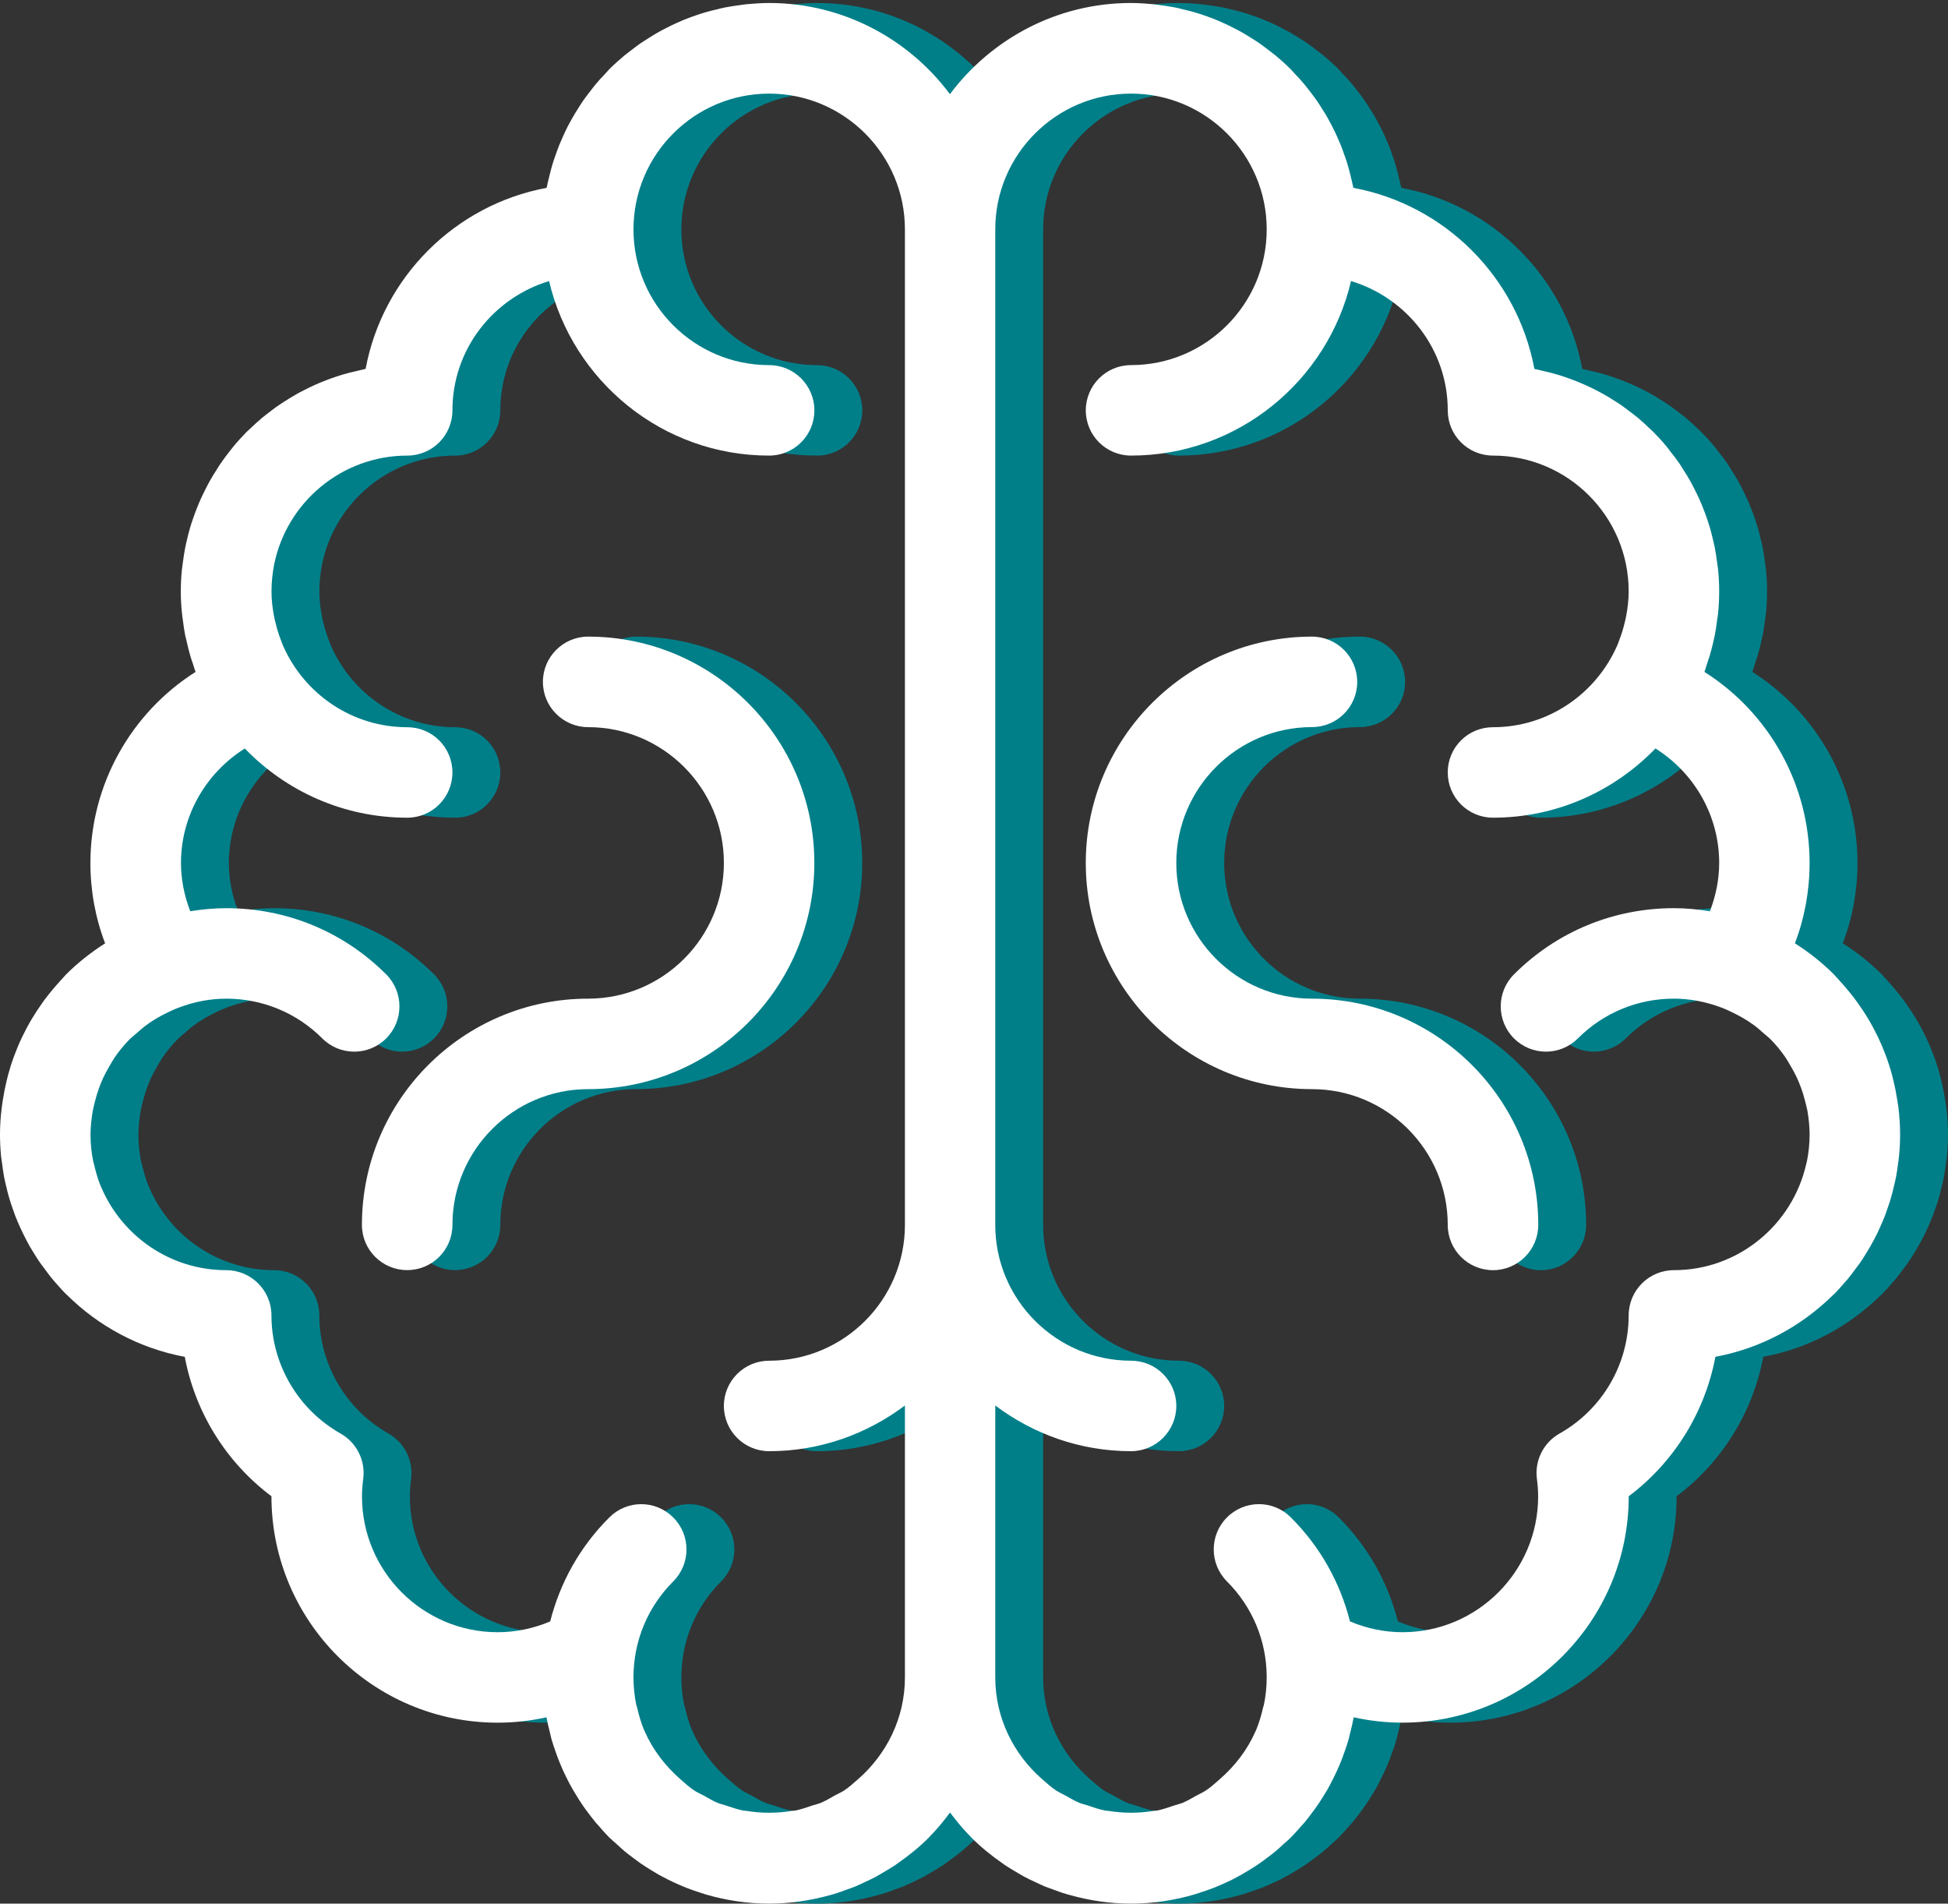 <?xml version="1.0" encoding="utf-8"?>
<!-- Generator: Adobe Illustrator 16.0.0, SVG Export Plug-In . SVG Version: 6.00 Build 0)  -->
<!DOCTYPE svg PUBLIC "-//W3C//DTD SVG 1.1//EN" "http://www.w3.org/Graphics/SVG/1.1/DTD/svg11.dtd">
<svg version="1.1" id="Calque_1" xmlns="http://www.w3.org/2000/svg" xmlns:xlink="http://www.w3.org/1999/xlink" x="0px" y="0px"
	 width="122.057px" height="119.252px" viewBox="0 0 122.057 119.252" enable-background="new 0 0 122.057 119.252"
	 xml:space="preserve">
<rect x="0" y="0" width="122.057" height="119.252" fill="#333333" stroke="none"/>
<g>
	<path fill="#007F89" d="M39.853,68.228c7.816,0,14.172-6.355,14.172-14.172S47.669,39.88,39.853,39.88
		c-1.563,0-2.836,1.273-2.836,2.836c0,1.566,1.273,2.836,2.836,2.836c4.688,0,8.504,3.816,8.504,8.504
		c0,4.684-3.813,8.5-8.496,8.504c-0.004,0-0.004,0-0.008,0c-7.816,0-14.176,6.355-14.176,14.172c0,1.567,1.27,2.833,2.836,2.833
		s2.836-1.266,2.836-2.833c0-4.684,3.809-8.5,8.496-8.504H39.853z"/>
	<path fill="#007F89" d="M85.204,62.56h-0.008c-4.688-0.004-8.492-3.816-8.492-8.5c0-4.695,3.813-8.512,8.5-8.512
		c1.566,0,2.836-1.266,2.836-2.828c0-1.57-1.27-2.84-2.836-2.84c-7.813,0-14.172,6.359-14.172,14.18
		c0,7.809,6.359,14.168,14.172,14.168h0.008c4.688,0.004,8.5,3.816,8.5,8.504c0,1.567,1.27,2.837,2.836,2.837
		c1.563,0,2.836-1.27,2.836-2.837C99.384,68.915,93.024,62.56,85.204,62.56"/>
	<path fill="#007F89" d="M107.884,79.568c-1.566,0-2.836,1.27-2.836,2.836c0,3.059-1.656,5.895-4.336,7.402
		c-1,0.566-1.563,1.688-1.414,2.832c0.047,0.363,0.078,0.727,0.078,1.102c0,4.691-3.813,8.508-8.5,8.508
		c-1.129,0-2.246-0.234-3.289-0.676c-0.621-2.441-1.867-4.684-3.703-6.512c-1.102-1.113-2.898-1.113-4.008,0
		c-1.102,1.102-1.102,2.898,0,4.004c1.594,1.594,2.477,3.707,2.492,5.953c0,0.02,0,0.043,0,0.063c0,0.582-0.059,1.152-0.172,1.703
		c-0.008,0.059-0.039,0.117-0.055,0.18c-0.109,0.488-0.25,0.969-0.438,1.418c-0.008,0.023-0.023,0.043-0.031,0.063
		c-0.516,1.184-1.305,2.199-2.266,3.031c-0.27,0.234-0.531,0.477-0.82,0.668c-0.195,0.137-0.422,0.23-0.633,0.348
		c-0.281,0.152-0.555,0.324-0.848,0.445c-0.172,0.07-0.359,0.105-0.535,0.168c-0.359,0.121-0.711,0.242-1.07,0.316
		c-0.078,0.016-0.156,0.012-0.234,0.023c-0.93,0.152-1.867,0.152-2.797,0c-0.078-0.012-0.16-0.008-0.234-0.023
		c-0.367-0.074-0.719-0.195-1.07-0.316c-0.18-0.063-0.367-0.098-0.539-0.168c-0.297-0.121-0.57-0.293-0.855-0.449
		c-0.207-0.117-0.426-0.207-0.625-0.34c-0.293-0.199-0.566-0.449-0.844-0.688c-1.785-1.559-2.941-3.824-2.941-6.379V88.045
		c2.375,1.785,5.313,2.863,8.508,2.863c1.563,0,2.836-1.27,2.836-2.836s-1.273-2.832-2.836-2.832c-4.688,0-8.508-3.816-8.508-8.509
		V14.368c0-4.688,3.82-8.504,8.508-8.504s8.5,3.816,8.5,8.504v0.004c0,4.691-3.813,8.5-8.5,8.5c-1.566,0-2.836,1.27-2.836,2.836
		s1.27,2.832,2.836,2.832c6.695,0,12.313-4.676,13.785-10.934c3.492,1.059,6.059,4.27,6.059,8.102c0,1.566,1.266,2.832,2.836,2.832
		c4.688,0,8.5,3.816,8.5,8.504c0,0.531-0.063,1.043-0.156,1.543c-0.023,0.141-0.063,0.277-0.094,0.422
		c-0.094,0.379-0.203,0.746-0.344,1.102c-0.043,0.121-0.086,0.242-0.141,0.363c-1.324,2.984-4.297,5.082-7.766,5.082
		c-1.57,0-2.836,1.262-2.836,2.832c0,1.566,1.266,2.836,2.836,2.836c3.992,0,7.598-1.668,10.18-4.336
		c2.438,1.531,3.992,4.211,3.992,7.172c0,1.043-0.211,2.063-0.582,3.023c-0.738-0.117-1.492-0.191-2.254-0.191
		c-3.785,0-7.344,1.469-10.023,4.148c-1.105,1.105-1.105,2.902,0,4.008c1.109,1.109,2.902,1.109,4.008,0
		c1.609-1.605,3.742-2.488,6.016-2.488c1.023,0,2.008,0.199,2.941,0.547c0.266,0.094,0.52,0.215,0.773,0.34
		c0.199,0.098,0.402,0.203,0.598,0.316c0.219,0.133,0.438,0.266,0.648,0.418c0.234,0.168,0.453,0.359,0.672,0.559
		c0.156,0.133,0.313,0.254,0.453,0.398c0.329,0.336,0.626,0.699,0.892,1.086c0.117,0.172,0.219,0.359,0.328,0.543
		c0.148,0.246,0.281,0.496,0.402,0.75c0.098,0.207,0.176,0.414,0.254,0.621c0.105,0.281,0.188,0.57,0.262,0.859
		c0.047,0.188,0.098,0.375,0.137,0.566c0.082,0.473,0.133,0.953,0.141,1.445c0,0.016,0,0.035,0,0.055
		c0,0.582-0.059,1.156-0.172,1.703c-0.008,0.051-0.031,0.098-0.039,0.148C115.318,76.712,111.935,79.568,107.884,79.568
		 M25.681,93.74c0-0.375,0.031-0.738,0.078-1.102c0.148-1.145-0.414-2.266-1.414-2.832c-2.672-1.508-4.337-4.348-4.337-7.406
		c0-1.566-1.273-2.832-2.836-2.832c-3.5,0-6.508-2.13-7.813-5.157c0-0.016-0.016-0.031-0.023-0.043
		c-0.191-0.453-0.328-0.938-0.445-1.426c-0.008-0.063-0.039-0.117-0.047-0.176c-0.117-0.547-0.172-1.121-0.172-1.703
		c0-0.02,0-0.039,0-0.055c0.008-0.492,0.063-0.973,0.145-1.445c0.035-0.191,0.09-0.379,0.133-0.566
		c0.074-0.289,0.16-0.578,0.262-0.859c0.078-0.207,0.164-0.414,0.254-0.621c0.121-0.254,0.262-0.504,0.402-0.75
		c0.109-0.184,0.211-0.371,0.328-0.543c0.27-0.387,0.563-0.75,0.895-1.086c0.137-0.145,0.301-0.266,0.449-0.398
		c0.219-0.199,0.441-0.391,0.68-0.559c0.203-0.152,0.422-0.285,0.641-0.418c0.195-0.113,0.398-0.219,0.598-0.316
		c0.254-0.125,0.508-0.246,0.777-0.34c0.93-0.348,1.914-0.547,2.938-0.547c2.273,0,4.411,0.883,6.017,2.488
		c1.105,1.109,2.902,1.109,4.008,0c1.105-1.105,1.105-2.902,0-4.008c-2.68-2.68-6.238-4.148-10.024-4.148
		c-0.762,0-1.516,0.074-2.254,0.191c-0.371-0.961-0.582-1.98-0.582-3.023c0-2.961,1.563-5.641,4-7.172
		c2.575,2.668,6.181,4.336,10.181,4.336c1.563,0,2.828-1.27,2.828-2.836c0-1.57-1.266-2.832-2.828-2.832
		c-3.477,0-6.453-2.098-7.774-5.082c-0.055-0.121-0.094-0.242-0.141-0.363c-0.141-0.355-0.25-0.723-0.344-1.102
		c-0.031-0.145-0.07-0.281-0.094-0.422c-0.094-0.5-0.156-1.012-0.156-1.543c0-0.582,0.063-1.152,0.172-1.711
		c0.794-3.867,4.231-6.793,8.337-6.793c1.563,0,2.828-1.266,2.828-2.832v-0.004c0-3.832,2.566-7.039,6.055-8.098
		c1.477,6.258,7.09,10.934,13.789,10.934c1.566,0,2.836-1.266,2.836-2.832s-1.27-2.836-2.836-2.836c-4.688,0-8.5-3.809-8.5-8.5
		v-0.004c0-4.688,3.813-8.504,8.5-8.504s8.508,3.816,8.508,8.504v62.363c0,4.692-3.82,8.509-8.508,8.509
		c-1.563,0-2.836,1.266-2.836,2.832s1.273,2.836,2.836,2.836c3.195,0,6.133-1.078,8.508-2.863v17.035
		c0,2.555-1.156,4.824-2.945,6.383c-0.277,0.238-0.547,0.488-0.84,0.684c-0.199,0.133-0.422,0.223-0.629,0.34
		c-0.281,0.156-0.563,0.328-0.852,0.449c-0.172,0.07-0.359,0.105-0.539,0.168c-0.352,0.121-0.703,0.242-1.07,0.316
		c-0.074,0.016-0.156,0.012-0.234,0.023c-0.93,0.152-1.875,0.152-2.797,0c-0.078-0.012-0.156-0.008-0.234-0.023
		c-0.359-0.074-0.711-0.195-1.07-0.316c-0.176-0.063-0.363-0.098-0.535-0.168c-0.293-0.121-0.566-0.293-0.852-0.449
		c-0.207-0.113-0.434-0.207-0.629-0.34c-0.289-0.195-0.555-0.441-0.824-0.672c-0.957-0.836-1.746-1.852-2.262-3.031
		c-0.008-0.02-0.023-0.039-0.031-0.063c-0.188-0.449-0.328-0.93-0.438-1.418c-0.016-0.063-0.047-0.121-0.055-0.18
		c-0.113-0.551-0.172-1.121-0.172-1.703c0-0.02,0-0.043,0-0.063c0.016-2.246,0.898-4.359,2.492-5.953
		c1.105-1.105,1.105-2.902,0-4.004c-1.109-1.113-2.906-1.113-4.008,0c-1.836,1.828-3.082,4.07-3.703,6.512
		c-1.043,0.441-2.16,0.676-3.289,0.676C29.489,102.248,25.681,98.432,25.681,93.74 M118.611,80.307
		c0.039-0.047,0.086-0.094,0.133-0.145c0.195-0.234,0.375-0.48,0.555-0.723c0.07-0.098,0.145-0.191,0.219-0.289
		c0.172-0.246,0.328-0.5,0.484-0.758c0.063-0.105,0.129-0.211,0.188-0.316c0.148-0.259,0.285-0.517,0.418-0.782
		c0.059-0.121,0.113-0.238,0.168-0.363c0.117-0.262,0.234-0.52,0.336-0.789c0.055-0.145,0.102-0.289,0.152-0.434
		c0.09-0.25,0.176-0.508,0.246-0.766c0.055-0.18,0.094-0.359,0.137-0.543c0.059-0.234,0.117-0.465,0.16-0.703
		c0.047-0.242,0.078-0.496,0.113-0.742c0.023-0.184,0.055-0.363,0.07-0.551c0.043-0.441,0.066-0.891,0.066-1.34
		c0-0.57-0.039-1.125-0.105-1.676c-0.016-0.133-0.039-0.266-0.059-0.398c-0.07-0.453-0.156-0.898-0.266-1.34
		c-0.023-0.094-0.043-0.191-0.07-0.289c-0.441-1.641-1.18-3.191-2.188-4.578c-0.039-0.051-0.074-0.102-0.109-0.152
		c-0.305-0.406-0.633-0.801-0.98-1.18c-0.043-0.047-0.082-0.098-0.129-0.145c-0.086-0.082-0.16-0.18-0.242-0.266
		c-0.75-0.746-1.57-1.391-2.441-1.945c0.605-1.598,0.918-3.297,0.918-5.035c0-4.922-2.548-9.414-6.591-11.969
		c0.066-0.164,0.105-0.336,0.164-0.504c0.059-0.164,0.113-0.328,0.164-0.496c0.082-0.27,0.148-0.543,0.215-0.813
		c0.031-0.168,0.078-0.336,0.113-0.508c0.059-0.297,0.098-0.594,0.137-0.895c0.02-0.148,0.047-0.297,0.063-0.449
		c0.047-0.457,0.07-0.918,0.07-1.383c0-0.457-0.023-0.918-0.07-1.371c-0.016-0.148-0.039-0.293-0.059-0.434
		c-0.043-0.305-0.082-0.605-0.141-0.902c-0.031-0.168-0.074-0.336-0.113-0.504c-0.063-0.266-0.125-0.527-0.203-0.789
		c-0.051-0.176-0.109-0.344-0.164-0.516c-0.086-0.246-0.176-0.496-0.273-0.734c-0.066-0.168-0.133-0.332-0.211-0.496
		c-0.102-0.238-0.219-0.477-0.34-0.707c-0.082-0.156-0.16-0.313-0.246-0.465c-0.129-0.234-0.273-0.461-0.418-0.688
		c-0.09-0.141-0.172-0.281-0.262-0.414c-0.172-0.25-0.359-0.488-0.547-0.723c-0.078-0.105-0.148-0.207-0.234-0.309
		c-0.273-0.332-0.563-0.648-0.867-0.953c-0.039-0.043-0.09-0.078-0.133-0.121c-0.266-0.262-0.539-0.508-0.82-0.75
		c-0.109-0.09-0.234-0.18-0.348-0.27c-0.223-0.172-0.449-0.344-0.68-0.508c-0.141-0.098-0.285-0.188-0.426-0.277
		c-0.223-0.141-0.445-0.281-0.68-0.414c-0.156-0.086-0.313-0.168-0.469-0.25c-0.23-0.117-0.461-0.227-0.699-0.336
		c-0.164-0.074-0.332-0.145-0.5-0.211c-0.246-0.098-0.492-0.191-0.738-0.273c-0.168-0.055-0.336-0.117-0.508-0.164
		c-0.266-0.078-0.539-0.148-0.809-0.207c-0.16-0.039-0.32-0.082-0.484-0.117c-0.043-0.008-0.09-0.02-0.137-0.031
		c-1.07-5.738-5.602-10.273-11.34-11.34c-0.008-0.035-0.02-0.078-0.027-0.113c-0.039-0.195-0.086-0.383-0.133-0.574
		c-0.059-0.242-0.117-0.48-0.188-0.719c-0.055-0.195-0.117-0.383-0.188-0.574c-0.078-0.223-0.156-0.445-0.242-0.664
		c-0.078-0.191-0.156-0.375-0.242-0.563c-0.094-0.215-0.195-0.422-0.301-0.629c-0.09-0.176-0.188-0.355-0.285-0.531
		c-0.117-0.207-0.242-0.406-0.367-0.602c-0.102-0.168-0.211-0.336-0.32-0.496c-0.141-0.203-0.289-0.395-0.438-0.586
		c-0.117-0.148-0.227-0.297-0.344-0.438c-0.188-0.227-0.391-0.449-0.602-0.664c-0.094-0.098-0.176-0.199-0.266-0.293
		c-0.297-0.297-0.609-0.57-0.926-0.84c-0.129-0.105-0.262-0.199-0.395-0.305c-0.211-0.16-0.418-0.324-0.641-0.477
		c-0.148-0.102-0.305-0.199-0.461-0.297c-0.211-0.133-0.422-0.266-0.637-0.387c-0.164-0.094-0.336-0.18-0.504-0.266
		c-0.219-0.113-0.438-0.223-0.664-0.32c-0.176-0.082-0.348-0.152-0.527-0.227c-0.23-0.09-0.469-0.176-0.707-0.258
		c-0.18-0.059-0.359-0.121-0.539-0.172c-0.25-0.074-0.508-0.137-0.766-0.195c-0.176-0.047-0.348-0.09-0.523-0.121
		c-0.293-0.055-0.586-0.098-0.883-0.137c-0.148-0.02-0.297-0.047-0.453-0.059c-0.449-0.043-0.898-0.07-1.359-0.074h-0.008
		c-4.641,0-8.754,2.254-11.344,5.711c-2.582-3.457-6.695-5.711-11.336-5.711h-0.008c-0.461,0.004-0.91,0.031-1.363,0.074
		c-0.152,0.012-0.301,0.039-0.449,0.059c-0.297,0.039-0.594,0.082-0.883,0.137c-0.176,0.031-0.348,0.074-0.523,0.121
		c-0.258,0.059-0.516,0.121-0.766,0.195c-0.18,0.051-0.359,0.113-0.539,0.172c-0.238,0.082-0.477,0.168-0.707,0.258
		c-0.176,0.074-0.352,0.145-0.527,0.227c-0.227,0.098-0.445,0.207-0.664,0.32c-0.168,0.086-0.34,0.172-0.504,0.266
		c-0.215,0.121-0.426,0.254-0.637,0.387c-0.156,0.098-0.313,0.195-0.465,0.297c-0.219,0.152-0.426,0.316-0.637,0.477
		c-0.133,0.105-0.266,0.199-0.395,0.305c-0.316,0.27-0.629,0.543-0.926,0.84c-0.09,0.094-0.172,0.195-0.266,0.293
		c-0.211,0.215-0.414,0.438-0.602,0.664c-0.117,0.141-0.227,0.289-0.344,0.438c-0.148,0.191-0.297,0.383-0.438,0.586
		c-0.109,0.16-0.219,0.328-0.32,0.496c-0.125,0.195-0.25,0.395-0.367,0.602c-0.098,0.176-0.195,0.355-0.289,0.531
		c-0.102,0.207-0.203,0.414-0.297,0.629c-0.086,0.188-0.164,0.371-0.242,0.563c-0.086,0.219-0.164,0.441-0.242,0.664
		c-0.07,0.191-0.133,0.379-0.188,0.574c-0.07,0.238-0.129,0.477-0.188,0.719c-0.047,0.191-0.098,0.379-0.133,0.574
		c-0.008,0.035-0.02,0.078-0.027,0.113c-5.738,1.066-10.273,5.602-11.34,11.34c-0.047,0.012-0.094,0.023-0.137,0.031
		c-0.164,0.035-0.324,0.078-0.484,0.117c-0.27,0.059-0.543,0.129-0.809,0.207c-0.172,0.047-0.34,0.109-0.508,0.164
		c-0.25,0.082-0.496,0.176-0.734,0.273c-0.172,0.066-0.344,0.137-0.508,0.215c-0.234,0.105-0.461,0.215-0.688,0.332
		c-0.164,0.082-0.32,0.164-0.477,0.254c-0.227,0.129-0.449,0.266-0.673,0.406c-0.145,0.09-0.289,0.184-0.434,0.285
		c-0.23,0.152-0.449,0.328-0.668,0.496c-0.117,0.094-0.242,0.184-0.359,0.281c-0.273,0.23-0.539,0.473-0.797,0.723
		c-0.051,0.051-0.109,0.094-0.16,0.145c-0.301,0.305-0.59,0.621-0.859,0.949c-0.09,0.109-0.168,0.219-0.254,0.324
		c-0.18,0.23-0.359,0.465-0.523,0.707c-0.098,0.137-0.188,0.285-0.273,0.426c-0.145,0.223-0.285,0.449-0.414,0.68
		c-0.086,0.152-0.168,0.313-0.25,0.473c-0.117,0.227-0.227,0.461-0.336,0.695c-0.07,0.164-0.145,0.332-0.211,0.504
		c-0.098,0.238-0.188,0.484-0.27,0.727c-0.059,0.172-0.117,0.344-0.168,0.52c-0.078,0.262-0.141,0.523-0.203,0.785
		c-0.039,0.168-0.082,0.34-0.113,0.512c-0.059,0.293-0.098,0.594-0.141,0.895c-0.016,0.145-0.043,0.289-0.059,0.438
		c-0.047,0.453-0.07,0.914-0.07,1.371c0,0.465,0.023,0.926,0.074,1.383c0.012,0.152,0.039,0.301,0.059,0.449
		c0.039,0.301,0.078,0.598,0.137,0.895c0.035,0.172,0.082,0.34,0.121,0.508c0.059,0.27,0.125,0.543,0.207,0.813
		c0.047,0.168,0.105,0.332,0.164,0.496c0.055,0.168,0.098,0.34,0.164,0.504c-4.035,2.555-6.59,7.047-6.59,11.969
		c0,1.738,0.313,3.438,0.922,5.035c-0.875,0.555-1.695,1.199-2.445,1.945c-0.086,0.086-0.16,0.184-0.238,0.266
		c-0.051,0.047-0.09,0.098-0.133,0.145c-0.348,0.379-0.672,0.773-0.98,1.18c-0.035,0.051-0.07,0.102-0.109,0.152
		C4.68,64.169,3.941,65.72,3.5,67.36c-0.027,0.098-0.047,0.195-0.07,0.289c-0.109,0.441-0.195,0.887-0.266,1.34
		c-0.02,0.133-0.039,0.266-0.055,0.398C3.039,69.938,3,70.493,3,71.063c0,0.449,0.023,0.898,0.063,1.34
		c0.02,0.188,0.055,0.371,0.078,0.555c0.031,0.246,0.063,0.496,0.109,0.738c0.043,0.238,0.102,0.473,0.16,0.711
		c0.043,0.176,0.082,0.359,0.137,0.535c0.07,0.258,0.156,0.52,0.25,0.777c0.047,0.137,0.094,0.277,0.148,0.418
		c0.102,0.27,0.219,0.535,0.34,0.801c0.051,0.117,0.105,0.23,0.164,0.344c0.133,0.273,0.27,0.535,0.418,0.802
		c0.063,0.098,0.121,0.199,0.18,0.297c0.164,0.262,0.32,0.523,0.5,0.773c0.063,0.09,0.133,0.172,0.195,0.262
		c0.188,0.254,0.371,0.508,0.578,0.75c0.016,0.02,0.031,0.035,0.047,0.059c0.254,0.289,0.508,0.582,0.785,0.859
		c0.012,0.012,0.027,0.016,0.035,0.027c1.984,1.969,4.539,3.355,7.391,3.887c0.648,3.473,2.586,6.602,5.43,8.734v0.008
		c0,7.816,6.36,14.176,14.173,14.176c1.031,0,2.055-0.113,3.055-0.336c0.008,0.039,0.023,0.074,0.031,0.117
		c0.039,0.23,0.094,0.457,0.152,0.684c0.043,0.191,0.09,0.383,0.137,0.57c0.074,0.25,0.156,0.5,0.242,0.746
		c0.055,0.152,0.109,0.305,0.164,0.453c0.102,0.262,0.211,0.52,0.324,0.777c0.059,0.129,0.121,0.25,0.18,0.375
		c0.129,0.266,0.262,0.52,0.41,0.777c0.063,0.109,0.133,0.219,0.195,0.324c0.156,0.254,0.313,0.512,0.484,0.754
		c0.066,0.102,0.141,0.191,0.211,0.289c0.184,0.246,0.367,0.496,0.563,0.73c0.031,0.035,0.07,0.074,0.102,0.109
		c0.234,0.277,0.477,0.551,0.734,0.813c0.172,0.168,0.352,0.313,0.523,0.469c0.133,0.121,0.266,0.25,0.41,0.371
		c0.191,0.164,0.395,0.313,0.598,0.465c0.148,0.109,0.305,0.227,0.457,0.336c0.199,0.133,0.395,0.262,0.598,0.387
		c0.18,0.113,0.359,0.219,0.543,0.324c0.188,0.098,0.371,0.199,0.566,0.297c0.223,0.109,0.453,0.219,0.688,0.32
		c0.156,0.066,0.305,0.133,0.461,0.195c0.305,0.117,0.617,0.223,0.934,0.324c0.09,0.031,0.18,0.063,0.277,0.09
		c1.258,0.367,2.59,0.574,3.969,0.574c1.32,0,2.594-0.191,3.813-0.531c0.086-0.027,0.172-0.047,0.262-0.074
		c0.285-0.082,0.566-0.188,0.848-0.293c0.164-0.059,0.328-0.113,0.492-0.18c0.203-0.086,0.406-0.188,0.602-0.277
		c0.23-0.109,0.461-0.211,0.68-0.332c0.133-0.07,0.254-0.148,0.383-0.223c0.281-0.164,0.555-0.324,0.828-0.504
		c0.055-0.035,0.102-0.078,0.16-0.117c0.688-0.477,1.348-1.012,1.957-1.621c0.008-0.008,0.008-0.02,0.023-0.031
		c0.469-0.473,0.891-0.984,1.289-1.523c0.406,0.539,0.828,1.051,1.297,1.523c0.016,0.012,0.016,0.023,0.023,0.031
		c0.609,0.609,1.27,1.145,1.957,1.621c0.059,0.039,0.105,0.082,0.16,0.117c0.273,0.18,0.547,0.34,0.828,0.504
		c0.129,0.074,0.25,0.152,0.383,0.223c0.219,0.121,0.449,0.223,0.68,0.332c0.195,0.09,0.398,0.191,0.602,0.277
		c0.164,0.066,0.328,0.121,0.492,0.18c0.281,0.105,0.563,0.211,0.848,0.293c0.09,0.027,0.176,0.047,0.262,0.074
		c1.219,0.34,2.492,0.531,3.813,0.531c1.379,0,2.711-0.207,3.969-0.574c0.094-0.027,0.188-0.059,0.277-0.09
		c0.316-0.102,0.629-0.207,0.934-0.324c0.156-0.063,0.305-0.129,0.461-0.195c0.234-0.102,0.465-0.211,0.695-0.32
		c0.188-0.098,0.367-0.191,0.555-0.297c0.184-0.105,0.367-0.215,0.551-0.328c0.199-0.125,0.395-0.246,0.59-0.379
		c0.164-0.113,0.32-0.234,0.477-0.352c0.195-0.145,0.391-0.289,0.578-0.449c0.156-0.133,0.309-0.277,0.461-0.418
		c0.156-0.137,0.32-0.273,0.469-0.426c0.234-0.234,0.445-0.48,0.664-0.727c0.059-0.066,0.125-0.129,0.18-0.199
		c0.195-0.23,0.371-0.469,0.547-0.707c0.078-0.105,0.156-0.203,0.227-0.313c0.172-0.238,0.324-0.492,0.48-0.738
		c0.066-0.113,0.137-0.227,0.207-0.34c0.137-0.254,0.273-0.508,0.398-0.77c0.063-0.129,0.125-0.25,0.184-0.383
		c0.113-0.254,0.223-0.512,0.324-0.773c0.055-0.148,0.109-0.301,0.164-0.457c0.086-0.242,0.168-0.492,0.242-0.742
		c0.047-0.188,0.094-0.379,0.137-0.57c0.059-0.227,0.113-0.453,0.152-0.684c0.008-0.043,0.023-0.078,0.027-0.117
		c1,0.223,2.027,0.336,3.059,0.336c7.813,0,14.172-6.359,14.172-14.176v-0.008c2.844-2.133,4.777-5.262,5.43-8.734
		c2.859-0.531,5.407-1.922,7.392-3.891c0.008-0.008,0.023-0.012,0.039-0.023C118.154,80.834,118.385,80.572,118.611,80.307"/>
</g>
<g>
	<path fill="#FFFFFF" d="M36.853,68.228c7.816,0,14.172-6.355,14.172-14.172S44.669,39.88,36.853,39.88
		c-1.563,0-2.836,1.273-2.836,2.836c0,1.566,1.273,2.836,2.836,2.836c4.688,0,8.504,3.816,8.504,8.504
		c0,4.684-3.813,8.5-8.496,8.504c-0.004,0-0.004,0-0.008,0c-7.816,0-14.176,6.355-14.176,14.172c0,1.567,1.27,2.833,2.836,2.833
		s2.836-1.266,2.836-2.833c0-4.684,3.809-8.5,8.496-8.504H36.853z"/>
	<path fill="#FFFFFF" d="M82.204,62.56h-0.008c-4.688-0.004-8.492-3.816-8.492-8.5c0-4.695,3.813-8.512,8.5-8.512
		c1.566,0,2.836-1.266,2.836-2.828c0-1.57-1.27-2.84-2.836-2.84c-7.813,0-14.172,6.359-14.172,14.18
		c0,7.809,6.359,14.168,14.172,14.168h0.008c4.688,0.004,8.5,3.816,8.5,8.504c0,1.567,1.27,2.837,2.836,2.837
		c1.563,0,2.836-1.27,2.836-2.837C96.384,68.915,90.024,62.56,82.204,62.56"/>
	<path fill="#FFFFFF" d="M104.884,79.568c-1.566,0-2.836,1.27-2.836,2.836c0,3.059-1.656,5.895-4.336,7.402
		c-1,0.566-1.563,1.688-1.414,2.832c0.047,0.363,0.078,0.727,0.078,1.102c0,4.691-3.813,8.508-8.5,8.508
		c-1.129,0-2.246-0.234-3.289-0.676c-0.621-2.441-1.867-4.684-3.703-6.512c-1.102-1.113-2.898-1.113-4.008,0
		c-1.102,1.102-1.102,2.898,0,4.004c1.594,1.594,2.477,3.707,2.492,5.953c0,0.02,0,0.043,0,0.063c0,0.582-0.059,1.152-0.172,1.703
		c-0.008,0.059-0.039,0.117-0.055,0.18c-0.109,0.488-0.25,0.969-0.438,1.418c-0.008,0.023-0.023,0.043-0.031,0.063
		c-0.516,1.184-1.305,2.199-2.266,3.031c-0.27,0.234-0.531,0.477-0.82,0.668c-0.195,0.137-0.422,0.23-0.633,0.348
		c-0.281,0.152-0.555,0.324-0.848,0.445c-0.172,0.07-0.359,0.105-0.535,0.168c-0.359,0.121-0.711,0.242-1.07,0.316
		c-0.078,0.016-0.156,0.012-0.234,0.023c-0.93,0.152-1.867,0.152-2.797,0c-0.078-0.012-0.16-0.008-0.234-0.023
		c-0.367-0.074-0.719-0.195-1.07-0.316c-0.18-0.063-0.367-0.098-0.539-0.168c-0.297-0.121-0.57-0.293-0.855-0.449
		c-0.207-0.117-0.426-0.207-0.625-0.34c-0.293-0.199-0.566-0.449-0.844-0.688c-1.785-1.559-2.941-3.824-2.941-6.379V88.045
		c2.375,1.785,5.313,2.863,8.508,2.863c1.563,0,2.836-1.27,2.836-2.836s-1.273-2.832-2.836-2.832c-4.688,0-8.508-3.816-8.508-8.509
		V14.368c0-4.688,3.82-8.504,8.508-8.504s8.5,3.816,8.5,8.504v0.004c0,4.691-3.813,8.5-8.5,8.5c-1.566,0-2.836,1.27-2.836,2.836
		s1.27,2.832,2.836,2.832c6.695,0,12.313-4.676,13.785-10.934c3.492,1.059,6.059,4.27,6.059,8.102c0,1.566,1.266,2.832,2.836,2.832
		c4.688,0,8.5,3.816,8.5,8.504c0,0.531-0.063,1.043-0.156,1.543c-0.023,0.141-0.063,0.277-0.094,0.422
		c-0.094,0.379-0.203,0.746-0.344,1.102c-0.043,0.121-0.086,0.242-0.141,0.363c-1.324,2.984-4.297,5.082-7.766,5.082
		c-1.57,0-2.836,1.262-2.836,2.832c0,1.566,1.266,2.836,2.836,2.836c3.992,0,7.598-1.668,10.18-4.336
		c2.438,1.531,3.992,4.211,3.992,7.172c0,1.043-0.211,2.063-0.582,3.023c-0.738-0.117-1.492-0.191-2.254-0.191
		c-3.785,0-7.344,1.469-10.023,4.148c-1.105,1.105-1.105,2.902,0,4.008c1.109,1.109,2.902,1.109,4.008,0
		c1.609-1.605,3.742-2.488,6.016-2.488c1.023,0,2.008,0.199,2.941,0.547c0.266,0.094,0.52,0.215,0.773,0.34
		c0.199,0.098,0.402,0.203,0.598,0.316c0.219,0.133,0.438,0.266,0.648,0.418c0.234,0.168,0.453,0.359,0.672,0.559
		c0.156,0.133,0.313,0.254,0.453,0.398c0.329,0.336,0.626,0.699,0.892,1.086c0.117,0.172,0.219,0.359,0.328,0.543
		c0.148,0.246,0.281,0.496,0.402,0.75c0.098,0.207,0.176,0.414,0.254,0.621c0.105,0.281,0.188,0.57,0.262,0.859
		c0.047,0.188,0.098,0.375,0.137,0.566c0.082,0.473,0.133,0.953,0.141,1.445c0,0.016,0,0.035,0,0.055
		c0,0.582-0.059,1.156-0.172,1.703c-0.008,0.051-0.031,0.098-0.039,0.148C112.318,76.712,108.935,79.568,104.884,79.568
		 M22.681,93.74c0-0.375,0.031-0.738,0.078-1.102c0.148-1.145-0.414-2.266-1.414-2.832c-2.672-1.508-4.337-4.348-4.337-7.406
		c0-1.566-1.273-2.832-2.836-2.832c-3.5,0-6.508-2.13-7.813-5.157c0-0.016-0.016-0.031-0.023-0.043
		c-0.191-0.453-0.328-0.938-0.445-1.426c-0.008-0.063-0.039-0.117-0.047-0.176c-0.117-0.547-0.172-1.121-0.172-1.703
		c0-0.02,0-0.039,0-0.055c0.008-0.492,0.063-0.973,0.145-1.445c0.035-0.191,0.09-0.379,0.133-0.566
		c0.074-0.289,0.16-0.578,0.262-0.859c0.078-0.207,0.164-0.414,0.254-0.621c0.121-0.254,0.262-0.504,0.402-0.75
		c0.109-0.184,0.211-0.371,0.328-0.543c0.27-0.387,0.563-0.75,0.895-1.086c0.137-0.145,0.301-0.266,0.449-0.398
		c0.219-0.199,0.441-0.391,0.68-0.559c0.203-0.152,0.422-0.285,0.641-0.418c0.195-0.113,0.398-0.219,0.598-0.316
		c0.254-0.125,0.508-0.246,0.777-0.34c0.93-0.348,1.914-0.547,2.938-0.547c2.273,0,4.411,0.883,6.017,2.488
		c1.105,1.109,2.902,1.109,4.008,0c1.105-1.105,1.105-2.902,0-4.008c-2.68-2.68-6.238-4.148-10.024-4.148
		c-0.762,0-1.516,0.074-2.254,0.191c-0.371-0.961-0.582-1.98-0.582-3.023c0-2.961,1.563-5.641,4-7.172
		c2.575,2.668,6.181,4.336,10.181,4.336c1.563,0,2.828-1.27,2.828-2.836c0-1.57-1.266-2.832-2.828-2.832
		c-3.477,0-6.453-2.098-7.774-5.082c-0.055-0.121-0.094-0.242-0.141-0.363c-0.141-0.355-0.25-0.723-0.344-1.102
		c-0.031-0.145-0.07-0.281-0.094-0.422c-0.094-0.5-0.156-1.012-0.156-1.543c0-0.582,0.063-1.152,0.172-1.711
		c0.794-3.867,4.231-6.793,8.337-6.793c1.563,0,2.828-1.266,2.828-2.832v-0.004c0-3.832,2.566-7.039,6.055-8.098
		c1.477,6.258,7.09,10.934,13.789,10.934c1.566,0,2.836-1.266,2.836-2.832s-1.27-2.836-2.836-2.836c-4.688,0-8.5-3.809-8.5-8.5
		v-0.004c0-4.688,3.813-8.504,8.5-8.504s8.508,3.816,8.508,8.504v62.363c0,4.692-3.82,8.509-8.508,8.509
		c-1.563,0-2.836,1.266-2.836,2.832s1.273,2.836,2.836,2.836c3.195,0,6.133-1.078,8.508-2.863v17.035
		c0,2.555-1.156,4.824-2.945,6.383c-0.277,0.238-0.547,0.488-0.84,0.684c-0.199,0.133-0.422,0.223-0.629,0.34
		c-0.281,0.156-0.563,0.328-0.852,0.449c-0.172,0.07-0.359,0.105-0.539,0.168c-0.352,0.121-0.703,0.242-1.07,0.316
		c-0.074,0.016-0.156,0.012-0.234,0.023c-0.93,0.152-1.875,0.152-2.797,0c-0.078-0.012-0.156-0.008-0.234-0.023
		c-0.359-0.074-0.711-0.195-1.07-0.316c-0.176-0.063-0.363-0.098-0.535-0.168c-0.293-0.121-0.566-0.293-0.852-0.449
		c-0.207-0.113-0.434-0.207-0.629-0.34c-0.289-0.195-0.555-0.441-0.824-0.672c-0.957-0.836-1.746-1.852-2.262-3.031
		c-0.008-0.02-0.023-0.039-0.031-0.063c-0.188-0.449-0.328-0.93-0.438-1.418c-0.016-0.063-0.047-0.121-0.055-0.18
		c-0.113-0.551-0.172-1.121-0.172-1.703c0-0.02,0-0.043,0-0.063c0.016-2.246,0.898-4.359,2.492-5.953
		c1.105-1.105,1.105-2.902,0-4.004c-1.109-1.113-2.906-1.113-4.008,0c-1.836,1.828-3.082,4.07-3.703,6.512
		c-1.043,0.441-2.16,0.676-3.289,0.676C26.489,102.248,22.681,98.432,22.681,93.74 M115.611,80.307
		c0.039-0.047,0.086-0.094,0.133-0.145c0.195-0.234,0.375-0.48,0.555-0.723c0.07-0.098,0.145-0.191,0.219-0.289
		c0.172-0.246,0.328-0.5,0.484-0.758c0.063-0.105,0.129-0.211,0.188-0.316c0.148-0.259,0.285-0.517,0.418-0.782
		c0.059-0.121,0.113-0.238,0.168-0.363c0.117-0.262,0.234-0.52,0.336-0.789c0.055-0.145,0.102-0.289,0.152-0.434
		c0.09-0.25,0.176-0.508,0.246-0.766c0.055-0.18,0.094-0.359,0.137-0.543c0.059-0.234,0.117-0.465,0.16-0.703
		c0.047-0.242,0.078-0.496,0.113-0.742c0.023-0.184,0.055-0.363,0.07-0.551c0.043-0.441,0.066-0.891,0.066-1.34
		c0-0.57-0.039-1.125-0.105-1.676c-0.016-0.133-0.039-0.266-0.059-0.398c-0.07-0.453-0.156-0.898-0.266-1.34
		c-0.023-0.094-0.043-0.191-0.07-0.289c-0.441-1.641-1.18-3.191-2.188-4.578c-0.039-0.051-0.074-0.102-0.109-0.152
		c-0.305-0.406-0.633-0.801-0.98-1.18c-0.043-0.047-0.082-0.098-0.129-0.145c-0.086-0.082-0.16-0.18-0.242-0.266
		c-0.75-0.746-1.57-1.391-2.441-1.945c0.605-1.598,0.918-3.297,0.918-5.035c0-4.922-2.548-9.414-6.591-11.969
		c0.066-0.164,0.105-0.336,0.164-0.504c0.059-0.164,0.113-0.328,0.164-0.496c0.082-0.27,0.148-0.543,0.215-0.813
		c0.031-0.168,0.078-0.336,0.113-0.508c0.059-0.297,0.098-0.594,0.137-0.895c0.02-0.148,0.047-0.297,0.063-0.449
		c0.047-0.457,0.07-0.918,0.07-1.383c0-0.457-0.023-0.918-0.07-1.371c-0.016-0.148-0.039-0.293-0.059-0.434
		c-0.043-0.305-0.082-0.605-0.141-0.902c-0.031-0.168-0.074-0.336-0.113-0.504c-0.063-0.266-0.125-0.527-0.203-0.789
		c-0.051-0.176-0.109-0.344-0.164-0.516c-0.086-0.246-0.176-0.496-0.273-0.734c-0.066-0.168-0.133-0.332-0.211-0.496
		c-0.102-0.238-0.219-0.477-0.34-0.707c-0.082-0.156-0.16-0.313-0.246-0.465c-0.129-0.234-0.273-0.461-0.418-0.688
		c-0.09-0.141-0.172-0.281-0.262-0.414c-0.172-0.25-0.359-0.488-0.547-0.723c-0.078-0.105-0.148-0.207-0.234-0.309
		c-0.273-0.332-0.563-0.648-0.867-0.953c-0.039-0.043-0.09-0.078-0.133-0.121c-0.266-0.262-0.539-0.508-0.82-0.75
		c-0.109-0.09-0.234-0.18-0.348-0.27c-0.223-0.172-0.449-0.344-0.68-0.508c-0.141-0.098-0.285-0.188-0.426-0.277
		c-0.223-0.141-0.445-0.281-0.68-0.414c-0.156-0.086-0.313-0.168-0.469-0.25c-0.23-0.117-0.461-0.227-0.699-0.336
		c-0.164-0.074-0.332-0.145-0.5-0.211c-0.246-0.098-0.492-0.191-0.738-0.273c-0.168-0.055-0.336-0.117-0.508-0.164
		c-0.266-0.078-0.539-0.148-0.809-0.207c-0.16-0.039-0.32-0.082-0.484-0.117c-0.043-0.008-0.09-0.02-0.137-0.031
		c-1.07-5.738-5.602-10.273-11.34-11.34c-0.008-0.035-0.02-0.078-0.027-0.113c-0.039-0.195-0.086-0.383-0.133-0.574
		c-0.059-0.242-0.117-0.48-0.188-0.719c-0.055-0.195-0.117-0.383-0.188-0.574c-0.078-0.223-0.156-0.445-0.242-0.664
		c-0.078-0.191-0.156-0.375-0.242-0.563c-0.094-0.215-0.195-0.422-0.301-0.629c-0.09-0.176-0.188-0.355-0.285-0.531
		c-0.117-0.207-0.242-0.406-0.367-0.602c-0.102-0.168-0.211-0.336-0.32-0.496c-0.141-0.203-0.289-0.395-0.438-0.586
		c-0.117-0.148-0.227-0.297-0.344-0.438c-0.188-0.227-0.391-0.449-0.602-0.664c-0.094-0.098-0.176-0.199-0.266-0.293
		c-0.297-0.297-0.609-0.57-0.926-0.84c-0.129-0.105-0.262-0.199-0.395-0.305c-0.211-0.16-0.418-0.324-0.641-0.477
		c-0.148-0.102-0.305-0.199-0.461-0.297c-0.211-0.133-0.422-0.266-0.637-0.387c-0.164-0.094-0.336-0.18-0.504-0.266
		c-0.219-0.113-0.438-0.223-0.664-0.32c-0.176-0.082-0.348-0.152-0.527-0.227c-0.23-0.09-0.469-0.176-0.707-0.258
		c-0.18-0.059-0.359-0.121-0.539-0.172c-0.25-0.074-0.508-0.137-0.766-0.195c-0.176-0.047-0.348-0.09-0.523-0.121
		c-0.293-0.055-0.586-0.098-0.883-0.137c-0.148-0.02-0.297-0.047-0.453-0.059c-0.449-0.043-0.898-0.07-1.359-0.074h-0.008
		c-4.641,0-8.754,2.254-11.344,5.711c-2.582-3.457-6.695-5.711-11.336-5.711h-0.008c-0.461,0.004-0.91,0.031-1.363,0.074
		c-0.152,0.012-0.301,0.039-0.449,0.059c-0.297,0.039-0.594,0.082-0.883,0.137c-0.176,0.031-0.348,0.074-0.523,0.121
		c-0.258,0.059-0.516,0.121-0.766,0.195c-0.18,0.051-0.359,0.113-0.539,0.172c-0.238,0.082-0.477,0.168-0.707,0.258
		c-0.176,0.074-0.352,0.145-0.527,0.227c-0.227,0.098-0.445,0.207-0.664,0.32c-0.168,0.086-0.34,0.172-0.504,0.266
		c-0.215,0.121-0.426,0.254-0.637,0.387c-0.156,0.098-0.313,0.195-0.465,0.297c-0.219,0.152-0.426,0.316-0.637,0.477
		c-0.133,0.105-0.266,0.199-0.395,0.305c-0.316,0.27-0.629,0.543-0.926,0.84c-0.09,0.094-0.172,0.195-0.266,0.293
		c-0.211,0.215-0.414,0.438-0.602,0.664c-0.117,0.141-0.227,0.289-0.344,0.438c-0.148,0.191-0.297,0.383-0.438,0.586
		c-0.109,0.16-0.219,0.328-0.32,0.496c-0.125,0.195-0.25,0.395-0.367,0.602c-0.098,0.176-0.195,0.355-0.289,0.531
		c-0.102,0.207-0.203,0.414-0.297,0.629c-0.086,0.188-0.164,0.371-0.242,0.563c-0.086,0.219-0.164,0.441-0.242,0.664
		c-0.07,0.191-0.133,0.379-0.188,0.574c-0.07,0.238-0.129,0.477-0.188,0.719c-0.047,0.191-0.098,0.379-0.133,0.574
		c-0.008,0.035-0.02,0.078-0.027,0.113c-5.738,1.066-10.273,5.602-11.34,11.34c-0.047,0.012-0.094,0.023-0.137,0.031
		c-0.164,0.035-0.324,0.078-0.484,0.117c-0.27,0.059-0.543,0.129-0.809,0.207c-0.172,0.047-0.34,0.109-0.508,0.164
		c-0.25,0.082-0.496,0.176-0.734,0.273c-0.172,0.066-0.344,0.137-0.508,0.215c-0.234,0.105-0.461,0.215-0.688,0.332
		c-0.164,0.082-0.32,0.164-0.477,0.254c-0.227,0.129-0.449,0.266-0.673,0.406c-0.145,0.09-0.289,0.184-0.434,0.285
		c-0.23,0.152-0.449,0.328-0.668,0.496c-0.117,0.094-0.242,0.184-0.359,0.281c-0.273,0.23-0.539,0.473-0.797,0.723
		c-0.051,0.051-0.109,0.094-0.16,0.145c-0.301,0.305-0.59,0.621-0.859,0.949c-0.09,0.109-0.168,0.219-0.254,0.324
		c-0.18,0.23-0.359,0.465-0.523,0.707c-0.098,0.137-0.188,0.285-0.273,0.426c-0.145,0.223-0.285,0.449-0.414,0.68
		c-0.086,0.152-0.168,0.313-0.25,0.473c-0.117,0.227-0.227,0.461-0.336,0.695c-0.07,0.164-0.145,0.332-0.211,0.504
		c-0.098,0.238-0.188,0.484-0.27,0.727c-0.059,0.172-0.117,0.344-0.168,0.52c-0.078,0.262-0.141,0.523-0.203,0.785
		c-0.039,0.168-0.082,0.34-0.113,0.512c-0.059,0.293-0.098,0.594-0.141,0.895c-0.016,0.145-0.043,0.289-0.059,0.438
		c-0.047,0.453-0.07,0.914-0.07,1.371c0,0.465,0.023,0.926,0.074,1.383c0.012,0.152,0.039,0.301,0.059,0.449
		c0.039,0.301,0.078,0.598,0.137,0.895c0.035,0.172,0.082,0.34,0.121,0.508c0.059,0.27,0.125,0.543,0.207,0.813
		c0.047,0.168,0.105,0.332,0.164,0.496c0.055,0.168,0.098,0.34,0.164,0.504c-4.035,2.555-6.59,7.047-6.59,11.969
		c0,1.738,0.313,3.438,0.922,5.035c-0.875,0.555-1.695,1.199-2.445,1.945c-0.086,0.086-0.16,0.184-0.238,0.266
		c-0.051,0.047-0.09,0.098-0.133,0.145c-0.348,0.379-0.672,0.773-0.98,1.18c-0.035,0.051-0.07,0.102-0.109,0.152
		C1.68,64.169,0.941,65.72,0.5,67.36c-0.027,0.098-0.047,0.195-0.07,0.289c-0.109,0.441-0.195,0.887-0.266,1.34
		c-0.02,0.133-0.039,0.266-0.055,0.398C0.039,69.938,0,70.493,0,71.063c0,0.449,0.023,0.898,0.063,1.34
		c0.02,0.188,0.055,0.371,0.078,0.555c0.031,0.246,0.063,0.496,0.109,0.738c0.043,0.238,0.102,0.473,0.16,0.711
		c0.043,0.176,0.082,0.359,0.137,0.535c0.07,0.258,0.156,0.52,0.25,0.777c0.047,0.137,0.094,0.277,0.148,0.418
		c0.102,0.27,0.219,0.535,0.34,0.801c0.051,0.117,0.105,0.23,0.164,0.344c0.133,0.273,0.27,0.535,0.418,0.802
		c0.063,0.098,0.121,0.199,0.18,0.297c0.164,0.262,0.32,0.523,0.5,0.773c0.063,0.09,0.133,0.172,0.195,0.262
		c0.188,0.254,0.371,0.508,0.578,0.75c0.016,0.02,0.031,0.035,0.047,0.059c0.254,0.289,0.508,0.582,0.785,0.859
		c0.012,0.012,0.027,0.016,0.035,0.027c1.984,1.969,4.539,3.355,7.391,3.887c0.648,3.473,2.586,6.602,5.43,8.734v0.008
		c0,7.816,6.36,14.176,14.173,14.176c1.031,0,2.055-0.113,3.055-0.336c0.008,0.039,0.023,0.074,0.031,0.117
		c0.039,0.23,0.094,0.457,0.152,0.684c0.043,0.191,0.09,0.383,0.137,0.57c0.074,0.25,0.156,0.5,0.242,0.746
		c0.055,0.152,0.109,0.305,0.164,0.453c0.102,0.262,0.211,0.52,0.324,0.777c0.059,0.129,0.121,0.25,0.18,0.375
		c0.129,0.266,0.262,0.52,0.41,0.777c0.063,0.109,0.133,0.219,0.195,0.324c0.156,0.254,0.313,0.512,0.484,0.754
		c0.066,0.102,0.141,0.191,0.211,0.289c0.184,0.246,0.367,0.496,0.563,0.73c0.031,0.035,0.07,0.074,0.102,0.109
		c0.234,0.277,0.477,0.551,0.734,0.813c0.172,0.168,0.352,0.313,0.523,0.469c0.133,0.121,0.266,0.25,0.41,0.371
		c0.191,0.164,0.395,0.313,0.598,0.465c0.148,0.109,0.305,0.227,0.457,0.336c0.199,0.133,0.395,0.262,0.598,0.387
		c0.18,0.113,0.359,0.219,0.543,0.324c0.188,0.098,0.371,0.199,0.566,0.297c0.223,0.109,0.453,0.219,0.688,0.32
		c0.156,0.066,0.305,0.133,0.461,0.195c0.305,0.117,0.617,0.223,0.934,0.324c0.09,0.031,0.18,0.063,0.277,0.09
		c1.258,0.367,2.59,0.574,3.969,0.574c1.32,0,2.594-0.191,3.813-0.531c0.086-0.027,0.172-0.047,0.262-0.074
		c0.285-0.082,0.566-0.188,0.848-0.293c0.164-0.059,0.328-0.113,0.492-0.18c0.203-0.086,0.406-0.188,0.602-0.277
		c0.23-0.109,0.461-0.211,0.68-0.332c0.133-0.07,0.254-0.148,0.383-0.223c0.281-0.164,0.555-0.324,0.828-0.504
		c0.055-0.035,0.102-0.078,0.16-0.117c0.688-0.477,1.348-1.012,1.957-1.621c0.008-0.008,0.008-0.02,0.023-0.031
		c0.469-0.473,0.891-0.984,1.289-1.523c0.406,0.539,0.828,1.051,1.297,1.523c0.016,0.012,0.016,0.023,0.023,0.031
		c0.609,0.609,1.27,1.145,1.957,1.621c0.059,0.039,0.105,0.082,0.16,0.117c0.273,0.18,0.547,0.34,0.828,0.504
		c0.129,0.074,0.25,0.152,0.383,0.223c0.219,0.121,0.449,0.223,0.68,0.332c0.195,0.09,0.398,0.191,0.602,0.277
		c0.164,0.066,0.328,0.121,0.492,0.18c0.281,0.105,0.563,0.211,0.848,0.293c0.09,0.027,0.176,0.047,0.262,0.074
		c1.219,0.34,2.492,0.531,3.813,0.531c1.379,0,2.711-0.207,3.969-0.574c0.094-0.027,0.188-0.059,0.277-0.09
		c0.316-0.102,0.629-0.207,0.934-0.324c0.156-0.063,0.305-0.129,0.461-0.195c0.234-0.102,0.465-0.211,0.695-0.32
		c0.188-0.098,0.367-0.191,0.555-0.297c0.184-0.105,0.367-0.215,0.551-0.328c0.199-0.125,0.395-0.246,0.59-0.379
		c0.164-0.113,0.32-0.234,0.477-0.352c0.195-0.145,0.391-0.289,0.578-0.449c0.156-0.133,0.309-0.277,0.461-0.418
		c0.156-0.137,0.32-0.273,0.469-0.426c0.234-0.234,0.445-0.48,0.664-0.727c0.059-0.066,0.125-0.129,0.18-0.199
		c0.195-0.23,0.371-0.469,0.547-0.707c0.078-0.105,0.156-0.203,0.227-0.313c0.172-0.238,0.324-0.492,0.48-0.738
		c0.066-0.113,0.137-0.227,0.207-0.34c0.137-0.254,0.273-0.508,0.398-0.77c0.063-0.129,0.125-0.25,0.184-0.383
		c0.113-0.254,0.223-0.512,0.324-0.773c0.055-0.148,0.109-0.301,0.164-0.457c0.086-0.242,0.168-0.492,0.242-0.742
		c0.047-0.188,0.094-0.379,0.137-0.57c0.059-0.227,0.113-0.453,0.152-0.684c0.008-0.043,0.023-0.078,0.027-0.117
		c1,0.223,2.027,0.336,3.059,0.336c7.813,0,14.172-6.359,14.172-14.176v-0.008c2.844-2.133,4.777-5.262,5.43-8.734
		c2.859-0.531,5.407-1.922,7.392-3.891c0.008-0.008,0.023-0.012,0.039-0.023C115.154,80.834,115.385,80.572,115.611,80.307"/>
</g>
<g>
</g>
<g>
</g>
<g>
</g>
<g>
</g>
<g>
</g>
<g>
</g>
</svg>
